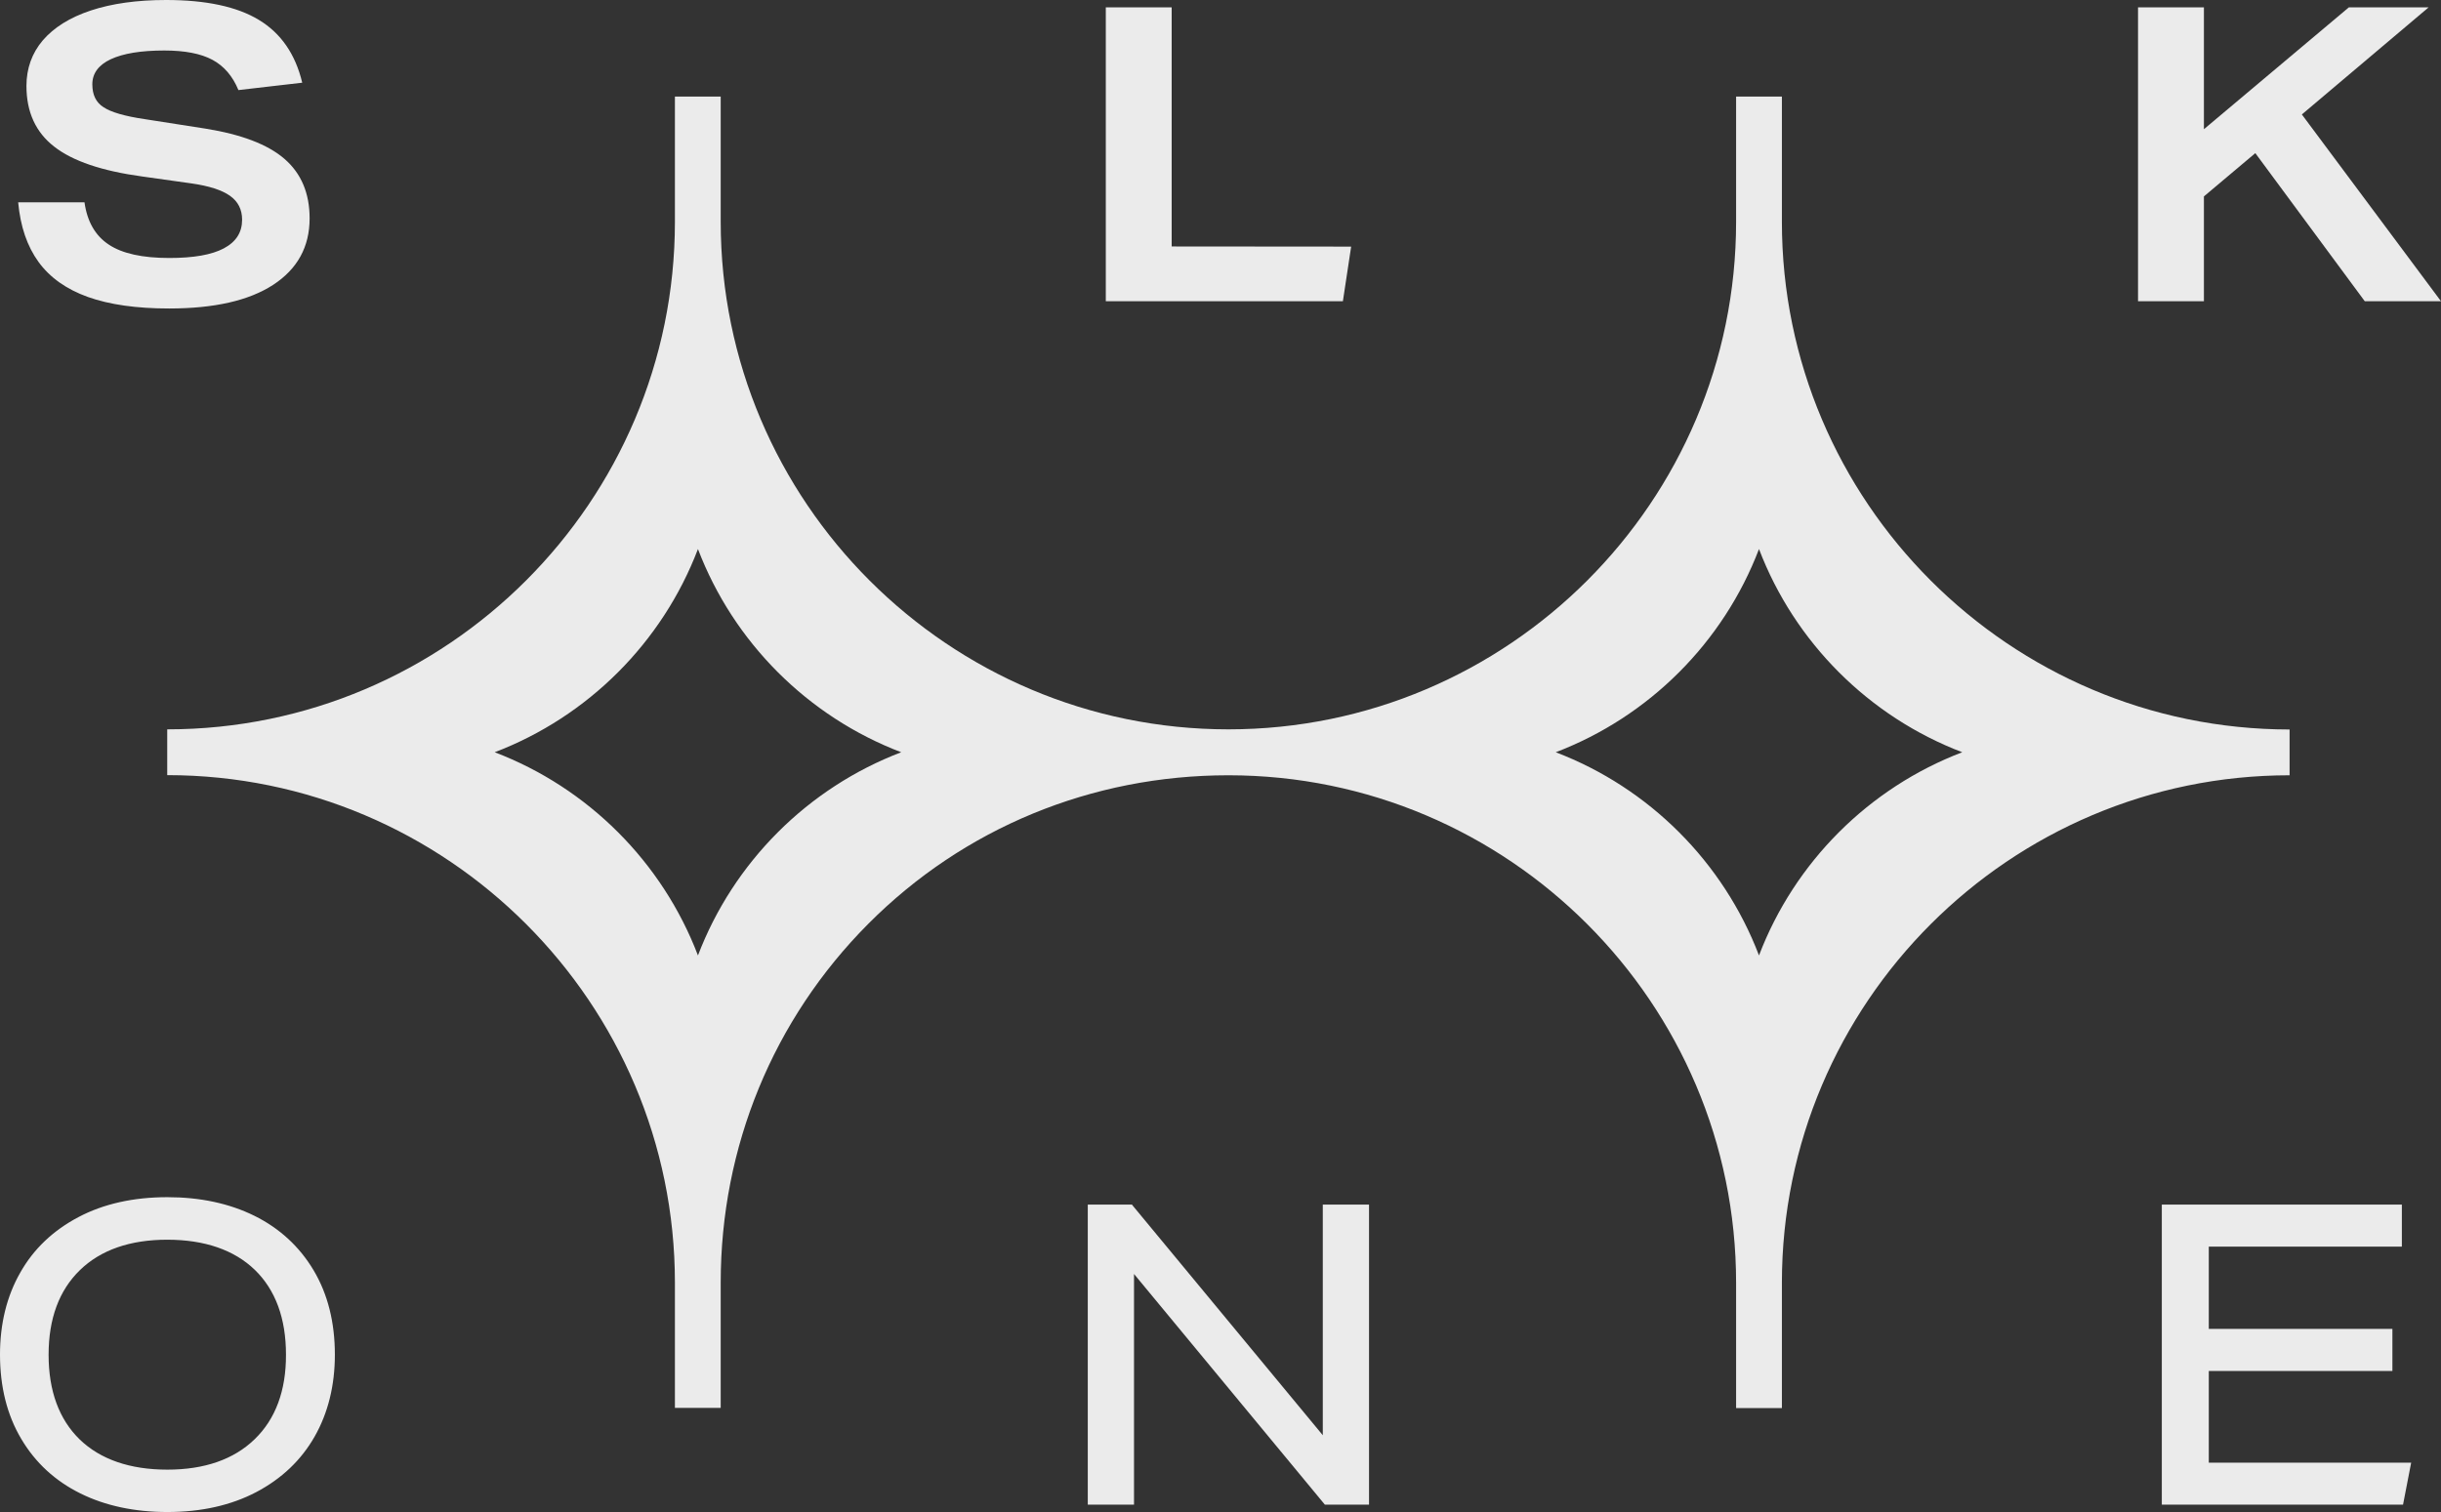 <?xml version="1.0" encoding="utf-8"?>
<!-- Generator: Adobe Illustrator 25.2.3, SVG Export Plug-In . SVG Version: 6.00 Build 0)  -->
<svg version="1.1" id="Layer_1" xmlns="http://www.w3.org/2000/svg" xmlns:xlink="http://www.w3.org/1999/xlink" x="0px" y="0px"
	 viewBox="0 0 165.25 102.39" style="enable-background:new 0 0 165.25 102.39;" xml:space="preserve">
<rect x="0" y="0" width="165.25" height="102.39" fill="#333333" stroke="none"/>
<style type="text/css">
	.st0{fill:#ffffff; opacity: 0.9}
</style>
<g>
	<path class="st0" d="M120.63,15.02L120.63,15.02l0-8.48l-3.1,0l0,8.48h0c0,18.95-15.42,34.37-34.37,34.37
		c-18.95,0-34.37-15.42-34.37-34.37h0l0-8.48l-3.1,0l0,8.48h0c0,18.95-15.42,34.37-34.37,34.37v1.55l0,1.55
		c18.95,0,34.37,15.42,34.37,34.37h0v8.48l3.1,0v-8.48h0c0-9.2,3.55-17.83,9.99-24.3c6.46-6.49,15.12-10.06,24.38-10.06
		c18.95,0,34.37,15.42,34.37,34.37h0v8.48l3.1,0l0-8.48h0h0c0-18.95,15.42-34.37,34.37-34.37v-1.55v-1.55
		C136.04,49.39,120.63,33.97,120.63,15.02z M47.25,64.7c-2.41-6.32-7.44-11.35-13.76-13.76c6.32-2.41,11.35-7.44,13.76-13.76
		c2.41,6.32,7.44,11.35,13.76,13.76C54.69,53.35,49.66,58.38,47.25,64.7z M119.08,64.7c-2.41-6.32-7.44-11.35-13.76-13.76
		c6.32-2.41,11.35-7.44,13.76-13.76c2.41,6.32,7.44,11.35,13.76,13.76C126.52,53.35,121.49,58.38,119.08,64.7z"/>
	<g>
		<polygon class="st0" points="89.55,97.19 76.69,81.65 76.63,81.57 73.64,81.57 73.64,101.89 76.77,101.89 76.77,86.27 
			89.69,101.89 92.68,101.89 92.68,81.57 89.55,81.57 		"/>
		<path class="st0" d="M17.22,82.33c-1.7-0.84-3.68-1.26-5.89-1.26c-2.29,0-4.32,0.45-6.02,1.35c-1.71,0.9-3.04,2.16-3.94,3.76
			C0.46,87.77,0,89.64,0,91.73c0,2.18,0.48,4.1,1.44,5.71c0.95,1.61,2.3,2.85,4,3.69c1.69,0.84,3.68,1.26,5.89,1.26
			c2.29,0,4.31-0.45,6.02-1.35c1.71-0.9,3.04-2.16,3.95-3.76c0.91-1.6,1.37-3.46,1.37-5.55c0-2.18-0.48-4.1-1.44-5.71
			C20.27,84.41,18.92,83.17,17.22,82.33z M17.24,97.46c-1.41,1.37-3.4,2.06-5.91,2.06c-2.53,0-4.53-0.69-5.93-2.04
			c-1.4-1.36-2.11-3.29-2.11-5.74c0-2.44,0.71-4.36,2.12-5.73c1.41-1.37,3.4-2.06,5.91-2.06c2.53,0,4.53,0.69,5.93,2.04
			c1.4,1.36,2.11,3.29,2.11,5.74C19.37,94.17,18.65,96.1,17.24,97.46z"/>
		<polygon class="st0" points="149.53,92.84 161.96,92.84 161.96,89.99 149.53,89.99 149.53,84.42 162.6,84.42 162.6,81.57 
			146.35,81.57 146.35,101.89 162.68,101.89 163.23,99.05 149.53,99.05 		"/>
		<polygon class="st0" points="91.47,16.7 79.32,16.69 79.32,0.5 74.86,0.5 74.86,20.4 90.91,20.4 		"/>
		<path class="st0" d="M15.15,16.82c-0.83,0.44-2.06,0.65-3.69,0.65c-1.82,0-3.19-0.3-4.1-0.91c-0.91-0.6-1.46-1.56-1.64-2.86
			l-4.49,0c0.15,1.64,0.61,2.98,1.38,4.04c0.77,1.06,1.89,1.85,3.34,2.37c1.46,0.52,3.29,0.78,5.5,0.78c3.05,0,5.39-0.53,7.04-1.6
			c1.64-1.07,2.47-2.57,2.47-4.5c0-1.71-0.57-3.05-1.7-4.03c-1.13-0.98-2.92-1.66-5.35-2.05l-4.1-0.64c-1.36-0.2-2.29-0.47-2.8-0.81
			C6.5,6.94,6.25,6.42,6.25,5.71c0-0.74,0.42-1.31,1.25-1.7c0.84-0.39,2.04-0.59,3.62-0.59c1.39,0,2.48,0.21,3.26,0.63
			c0.78,0.42,1.37,1.1,1.76,2.05l4.32-0.5C20,3.67,19.02,2.25,17.53,1.35C16.05,0.45,13.95,0,11.24,0C9.27,0,7.57,0.24,6.15,0.71
			C4.73,1.18,3.65,1.86,2.9,2.73C2.16,3.6,1.79,4.64,1.79,5.82c0,1.77,0.63,3.14,1.88,4.11c1.25,0.98,3.24,1.65,5.95,2.02l3.34,0.47
			c1.19,0.17,2.06,0.45,2.61,0.84c0.55,0.39,0.82,0.93,0.82,1.62C16.39,15.74,15.98,16.38,15.15,16.82z"/>
		<polygon class="st0" points="149.2,13.3 152.68,10.37 160.09,20.4 165.25,20.4 155.83,7.75 164.41,0.5 159.01,0.5 149.2,8.75 
			149.2,0.5 144.74,0.5 144.74,20.4 149.2,20.4 		"/>
	</g>
</g>
</svg>
